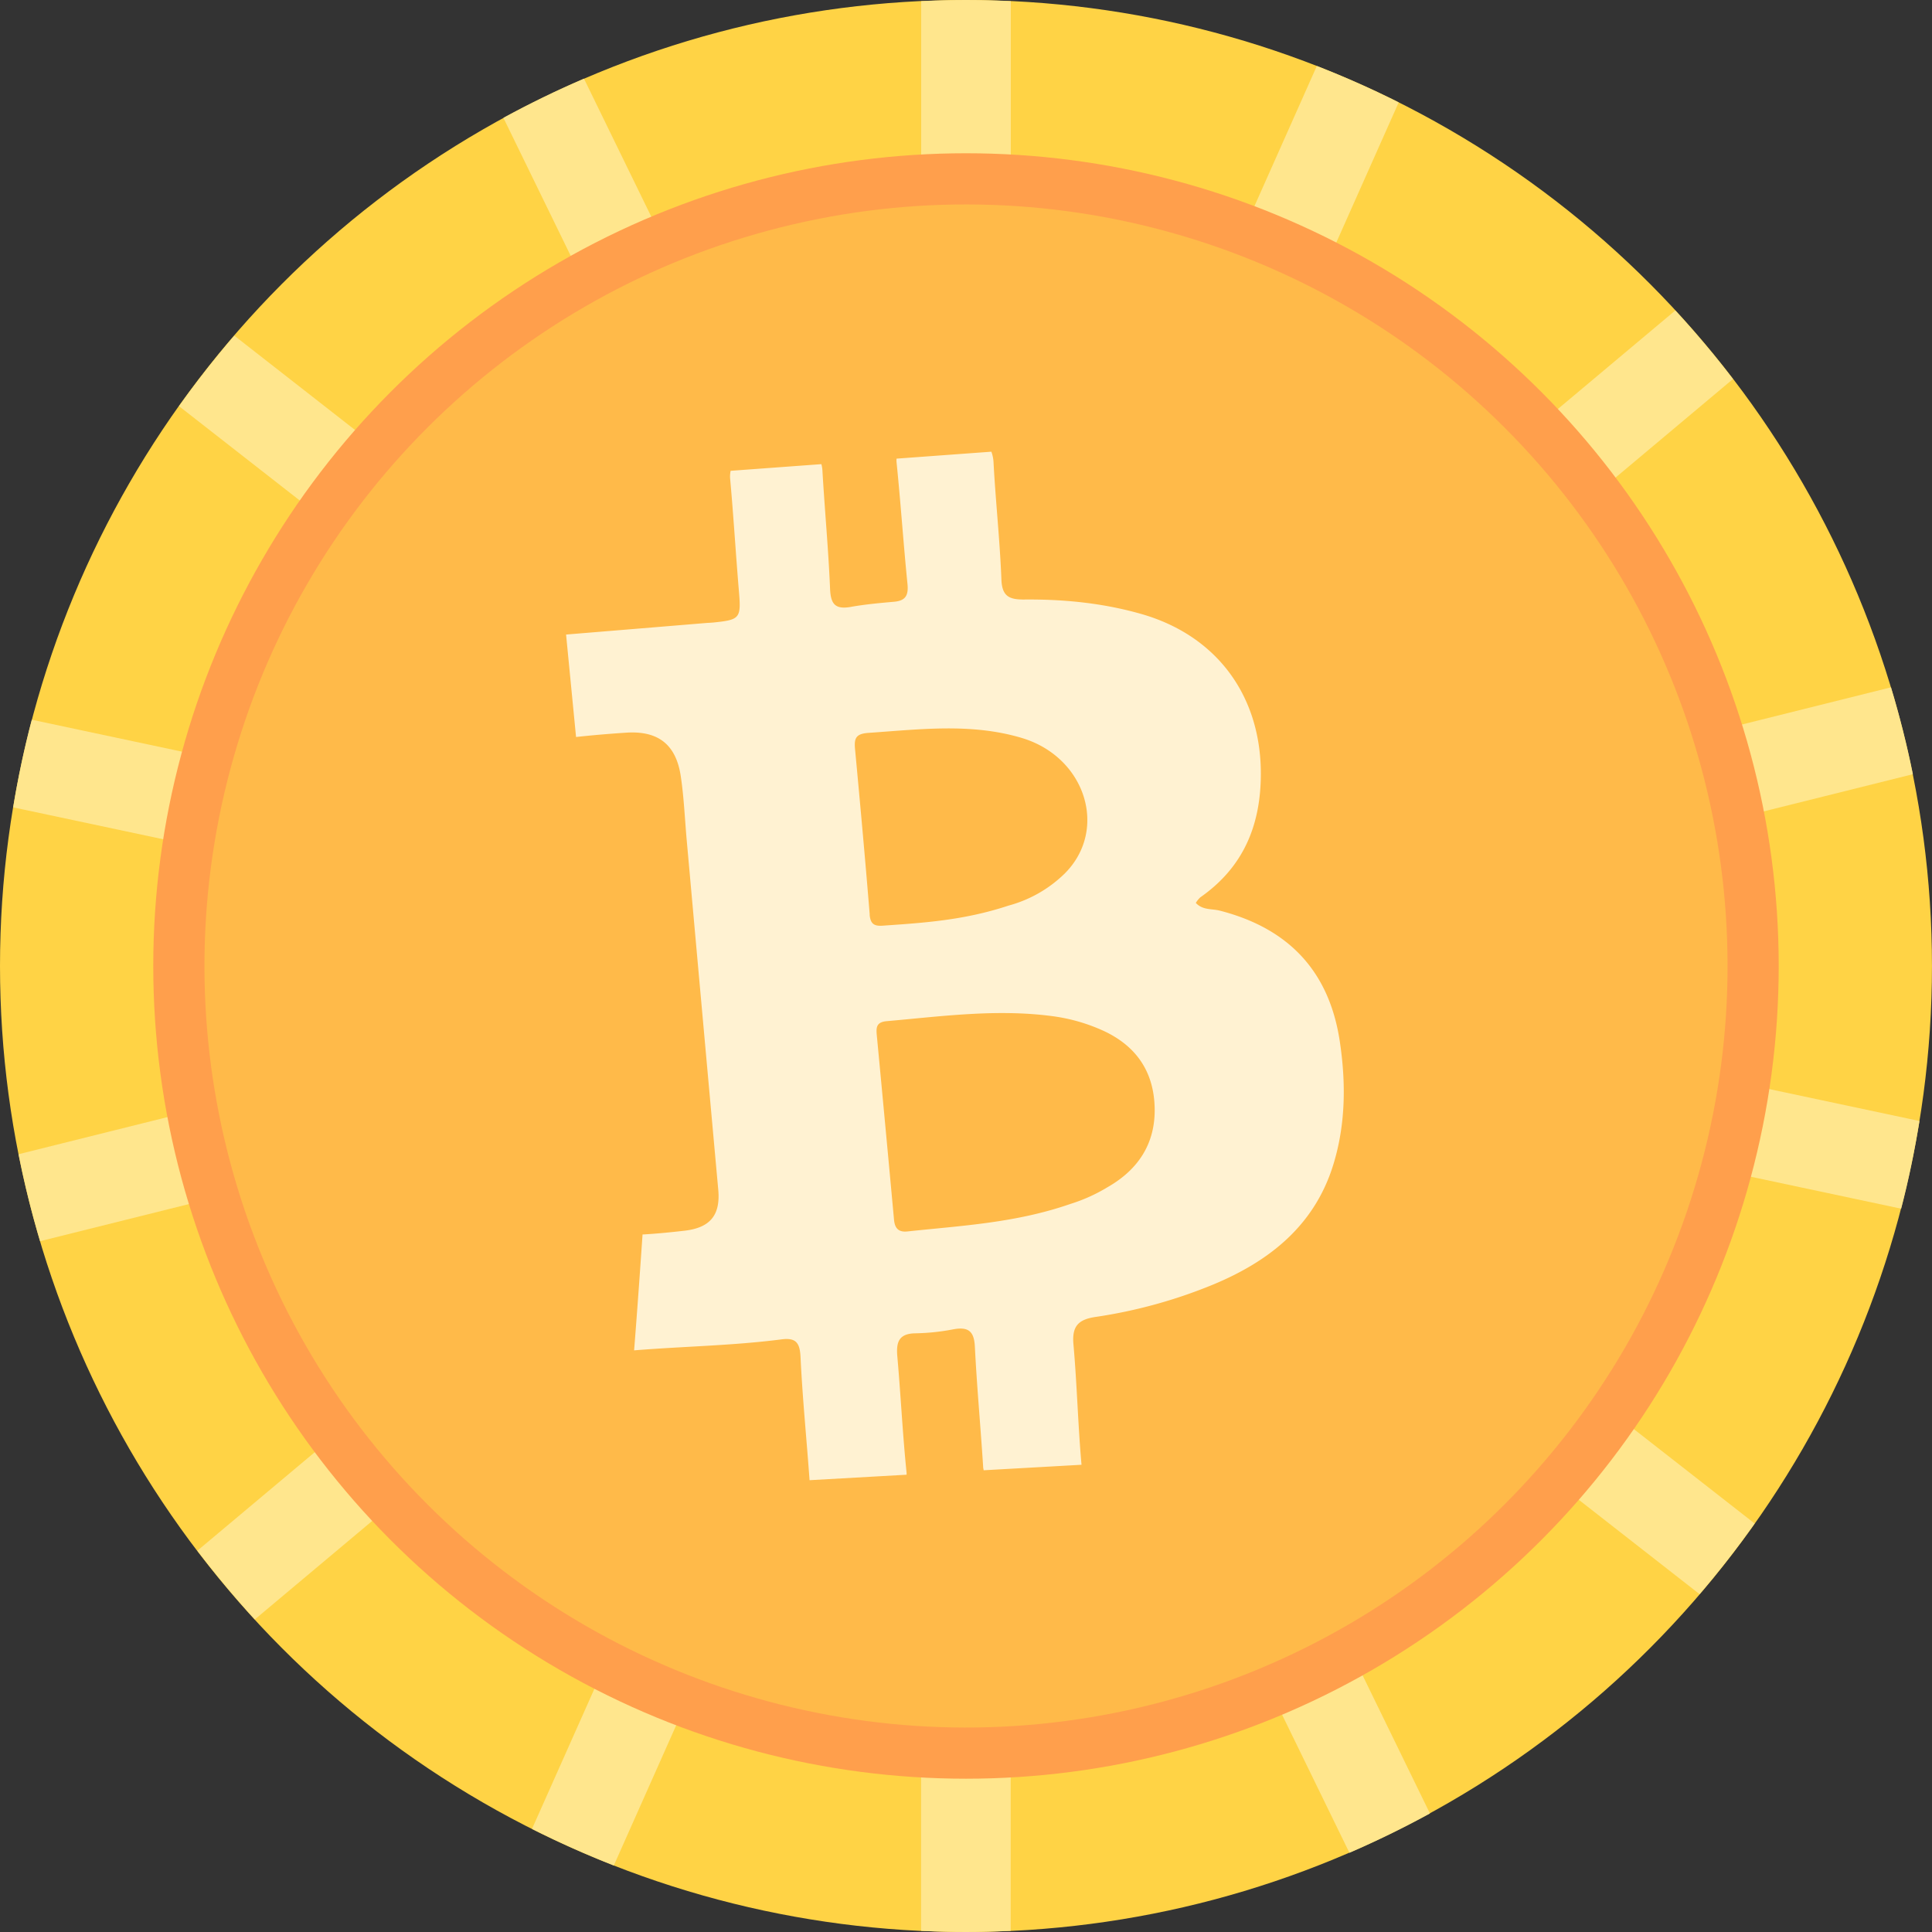 <svg id="Layer_1" data-name="Layer 1" xmlns="http://www.w3.org/2000/svg" viewBox="0 0 739.83 739.83"><rect x="0" y="0" width="739.83" height="739.83" fill="#333333" stroke="none"/><defs><style>.cls-1{fill:#ffd345;}.cls-2{fill:#ffe68d;}.cls-3{fill:#ff9f4c;}.cls-4{fill:#ffba49;}.cls-5{fill:#fff2d2;}</style></defs><title>hom_pic</title><circle class="cls-1" cx="369.91" cy="369.91" r="369.91"/><path class="cls-2" d="M1192.31,717.66l-288.88-61.4,286.36-71.4c-2.28-11.29-5.1-22.38-8.38-33.27L895.14,623,1120.9,433.53q-10.44-13.63-22.09-26.25L873.08,596.69,992.89,327.6q-15.28-7.68-31.35-13.94L844.35,576.89V288.83c-5.69-.26-11.4-.44-17.16-.44s-11.46.18-17.15.44V583.29L680.9,318.51c-10.54,4.54-20.85,9.53-30.85,15L779.2,598.33,547,416.92q-11.21,13-21.18,27L758.08,625.36,469.45,564q-4.33,16.49-7.12,33.56L751,658.92l-286.6,71.46c2.23,11.29,5,22.39,8.24,33.3l286.66-71.47-226.45,190q10.41,13.66,22,26.32l226.49-190L661,988.75q15.27,7.69,31.33,14L810,738.29v289.5c5.69.26,11.4.43,17.15.43s11.47-.17,17.16-.43V731.89l129.71,266q15.81-6.84,30.83-15.06L875.18,716.85l232.93,182q11.16-13,21.09-27.05l-232.9-182,289,61.44C1188.17,740.25,1190.47,729,1192.31,717.66Z" transform="translate(-457.28 -288.39)"/><circle class="cls-3" cx="369.91" cy="369.91" r="311.22"/><circle class="cls-4" cx="827.19" cy="658.31" r="291.62" transform="translate(-680.49 489.33) rotate(-45)"/><path class="cls-5" d="M970.32,687.09c-4.08-27-19.81-43.3-46-50-3-.76-6.48-.11-9.12-2.94a9.91,9.91,0,0,1,1.72-2.14c16.41-11.46,23.12-27.43,23.18-47.14.09-30.15-17-53.18-45.86-61.39-14.75-4.2-29.75-5.66-45-5.51-5.62,0-8.25-1.35-8.49-7.68-.57-14.88-2.2-29.72-3-44.61a13.66,13.66,0,0,0-.84-4.32l-36.32,2.66a10.41,10.41,0,0,0,0,1.25c1.59,15.55,2.63,31.15,4.19,46.7.44,4.34-.67,6.46-5.11,6.85-5.6.5-11.21,1-16.73,2-5.94,1-7.56-1.21-7.8-7-.63-15.12-2.06-30.21-2.93-45.33a11.21,11.21,0,0,0-.4-2.36l-34.74,2.55a10.55,10.55,0,0,0-.16,3.42c1.28,14.1,2.11,28.24,3.3,42.35.91,10.7.58,11.27-9.74,12.32-1,.1-1.95.12-2.93.2q-26.26,2.18-52.54,4.33l-.95.09,3.82,39.22c6.4-.7,12.83-1.24,19.27-1.66,12.12-.78,19,4.49,20.82,16.62,1.24,8.2,1.56,16.55,2.31,24.82q6,66.83,12.06,133.65c.87,9.76-3.19,14.53-13,15.64-5.33.61-10.68,1.14-16,1.44-.57,8.46-1.88,27.34-3.23,44.37,18.81-1.54,37.72-1.79,56.46-4.21,5.38-.69,7,1.15,7.27,6.7.74,15.76,2.33,31.48,3.46,47.23l37.16-2.1c0-.25,0-.41,0-.68-1.53-14.82-2.23-29.72-3.55-44.57-.49-5.51.53-8.83,7-8.9a83.86,83.86,0,0,0,14.55-1.55c5.64-1,7.84.74,8.14,6.64.77,15.37,2.2,30.7,3.17,46,0,.52.14.89.2,1.36l37.46-2.11a.48.48,0,0,0,0-.12c-1.36-15.3-1.72-30.69-3.08-46-.6-6.81,1.75-9.48,8.35-10.47a191.29,191.29,0,0,0,45.15-12.42c21.67-9,38.94-22.74,46.07-46.11C972.59,718.85,972.72,703,970.32,687.09Zm-180-48.52c-1.72-21.14-3.64-42.27-5.62-63.39-.38-4.11.33-5.82,5.2-6.15,19.71-1.35,39.45-3.85,58.83,2,24.37,7.41,33,35.15,16.27,51.86a48.89,48.89,0,0,1-21.5,12.28c-17,5.64-32.56,6.61-48.14,7.69C792,643.12,790.58,642.17,790.29,638.57ZM881.41,743a64.26,64.26,0,0,1-14.26,6.43c-20.95,7.28-41.74,8.31-62.35,10.52-3.5.38-4.87-1.26-5.17-4.5q-3.25-35.36-6.6-70.68c-.29-3-.11-5,3.82-5.34,20.9-1.85,41.74-4.69,62.79-2A68.36,68.36,0,0,1,880,683.2c12.55,5.87,19.12,15.74,19.44,29.4S893.18,736.28,881.41,743Z" transform="translate(-457.28 -288.39)"/></svg>